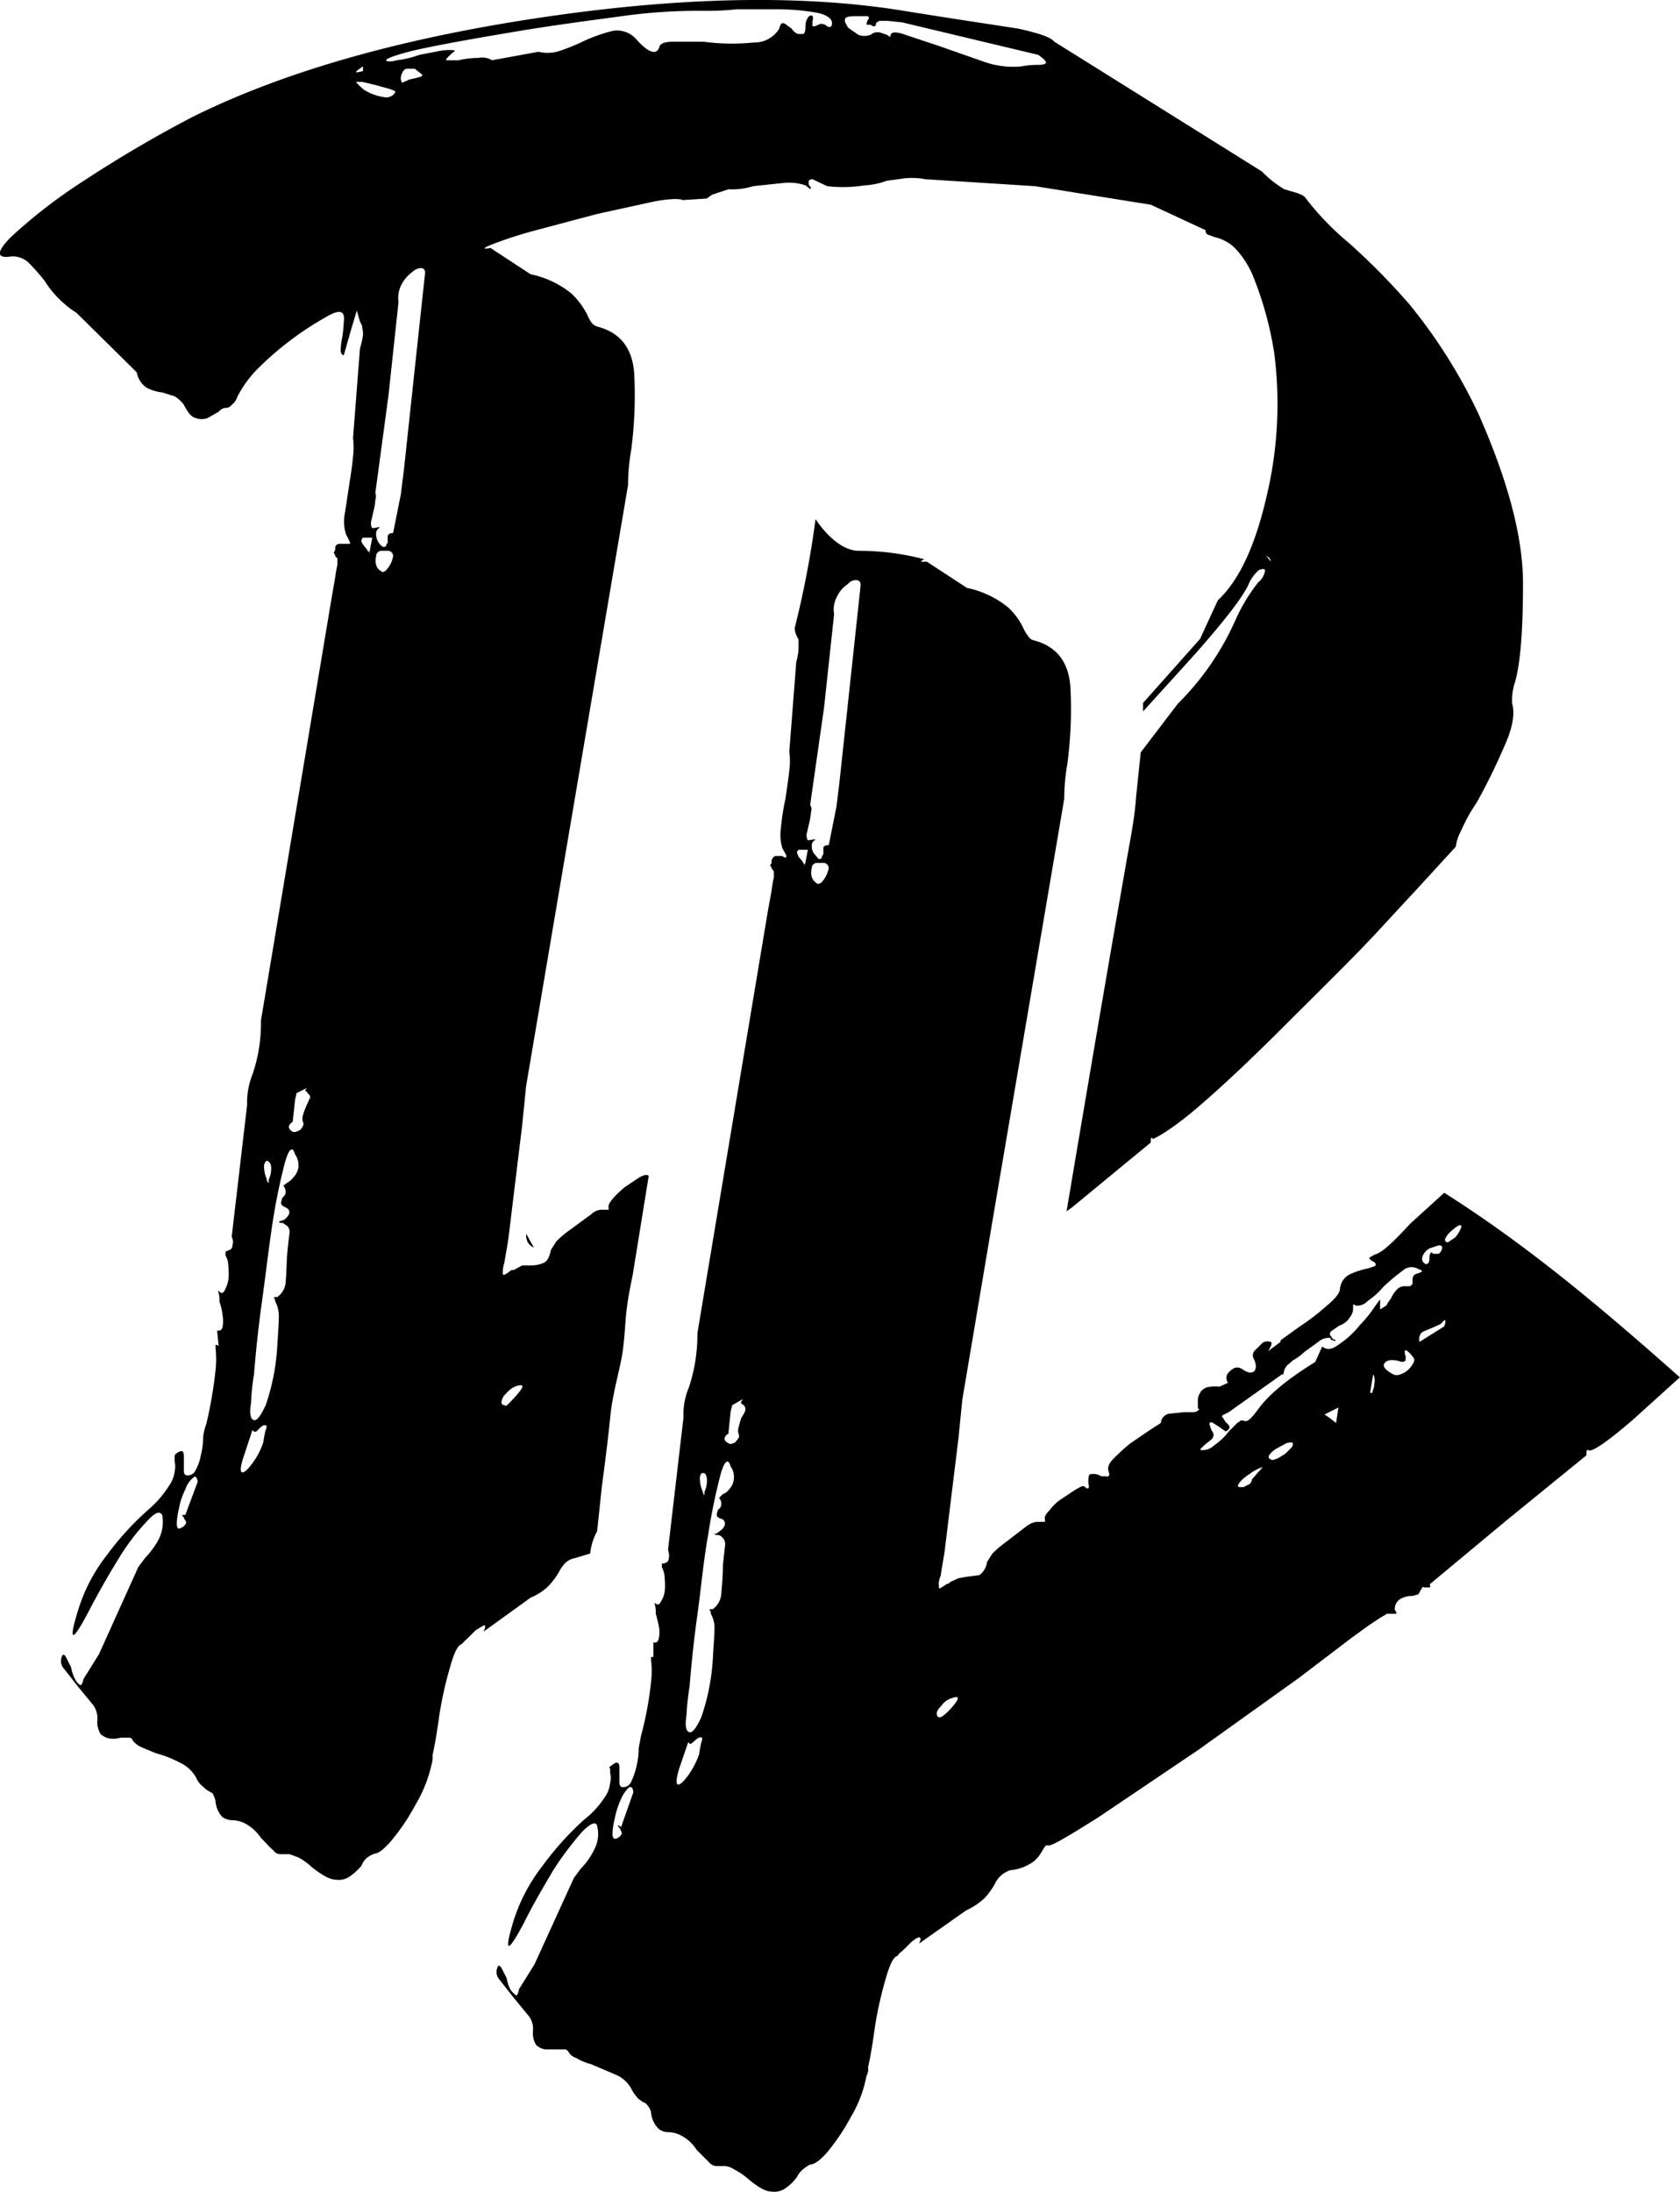 <svg id="Layer_1" data-name="Layer 1" xmlns="http://www.w3.org/2000/svg" viewBox="0 0 217.53 283.73"><path d="M68.72,206.8a7.07,7.07,0,0,0,2.4-1.6,9.58,9.58,0,0,0,1.3-1.8,4.76,4.76,0,0,1,.8-1.1,2.4,2.4,0,0,1,1.2-.6l2-.6h0a7.66,7.66,0,0,1,.9-2.9l.6-5.7c.4-3,.8-6.1,1.11-9.2s1.3-6.2,1.6-8.4.3-3.6.5-5.3.5-3.1.8-4.6L84,152.2h0c-.3-.2-.6-.1-1.2.2L81,153.6a11.37,11.37,0,0,0-1.6,1.5q-.71.81-.6,1.2v.3H77.72a2.15,2.15,0,0,0-1.19.6l-3,2.2a11.66,11.66,0,0,0-1.5,1.3l-.7,1.1c-.2,1-.5,1.5-1,1.7a4,4,0,0,1-1.61.3h-1.1l-1.1.6h-.3c-.6.5-1,.7-1.1.6a4,4,0,0,1,.2-1.6c.1-.7.3-1.7.5-3l1.8-14.8.5-5,4.1-24.2,9.1-53.6a27.17,27.17,0,0,1,.4-4.5,53.7,53.7,0,0,0,.4-9.9c-.2-3.2-1.7-5.3-4.7-6.1a1.58,1.58,0,0,1-.8-.5,5.57,5.57,0,0,1-.6-1.1A10.35,10.35,0,0,0,74,38a12.42,12.42,0,0,0-5.3-2.5l-5.19-3.4c-1.11.2-1,0,.3-.5a54.49,54.49,0,0,1,5.6-1.8l7.9-2.1,7.3-1.6c2.1-.4,3.4-.4,3.8-.2l3.1-.2.7-.5,2.1-.7a8.92,8.92,0,0,0,3.2-.4l3.8-.4a6.66,6.66,0,0,1,3,.3l.5.4c.1.1.2,0,.2-.1l-.3-.4v-.5a.62.62,0,0,1,.5-.2l1.9.9a17.55,17.55,0,0,0,4.8-.1,9.68,9.68,0,0,0,2.9-.6l2.2-.3a9.08,9.08,0,0,1,2.8.1l14.2.9,15,2.4,7.1,3.3a.5.5,0,0,0,.38.6h0l.8.3a5.57,5.57,0,0,1,2.5,1.3,11.78,11.78,0,0,1,2.6,4.1,45.16,45.16,0,0,1,2.6,9.6,51.51,51.51,0,0,1-1,18.6c-1.5,6.5-3.6,10.9-6.3,13.4l-2.3,5L148,91v1.1l6.8-7.5c3.6-4.1,5.9-7,6.8-8.8a5,5,0,0,1,1.4-2c.5-.2.8-.2.8.1a2.49,2.49,0,0,1-.9,1.5,22.81,22.81,0,0,0-2.9,4.8,35.61,35.61,0,0,1-7.5,10.9l-4.8,6.3-.6,5.8c-.2,3-.9,6.2-1.4,9.2-2.6,14.8-5.1,29.6-7.6,44.4l.7-.5,10.2-8.4c0-.4,0-.6.1-.6s.1-.1.1.1,2.3-1,5.7-3.9,7.1-6.4,11.4-10.7,8.2-8.1,11.6-11.7l6.2-6.7,4.4-4.8a5.86,5.86,0,0,1,.7-2.1,21.85,21.85,0,0,1,2-3.6q1.92-3.45,3.5-7.1c1.1-2.4,1.5-4.3,1.1-5.7a7.34,7.34,0,0,1,.4-2.9c.7-2.6,1-6.8,1-12.7s-1.9-13.2-5.8-22a68.56,68.56,0,0,0-8.9-14.1,87.72,87.72,0,0,0-7.9-8,35.74,35.74,0,0,1-5.5-5.7c-.1-.2-.3-.3-.4-.4L168,25l-1.7-.5a13.73,13.73,0,0,1-2.9-2.3L136.52,5.4c-.5-.6-2-1.1-4.7-1.7l-8.5-1.3-5.7-.9c-13-2.2-28.7-2-47.1.7S36.92,9.2,25,15.1a162.57,162.57,0,0,0-14.3,8.4,67.36,67.36,0,0,0-9.3,7.2c-1.89,1.9-1.89,2.8,0,2.5a3,3,0,0,1,2.3.8,26.63,26.63,0,0,1,2.11,2.4,13.15,13.15,0,0,0,4.1,4.1l7.8,7.7a3,3,0,0,0,1.3,2,5.79,5.79,0,0,0,2,.6l1.6.5a4.2,4.2,0,0,1,1.2,1.1c.5,1,1,1.6,1.5,1.7a2.21,2.21,0,0,0,1.6,0l1.4-.8a1.47,1.47,0,0,1,.8-.5,1,1,0,0,0,.9-.4,2,2,0,0,0,.7-1,14.83,14.83,0,0,1,3-4,40.73,40.73,0,0,1,8.4-6.3c1-.6,1.6-.8,2-.7s.5.6.4,1.3a16.72,16.72,0,0,1-.2,2,9.64,9.64,0,0,0-.2,1.5c0,.5.1.7.4.8l1-3.5.69-2.3.4,1.4.3.6c0,.3.11.7.11,1.1a10.9,10.9,0,0,1-.4,1.8l-.9,11.6a9.64,9.64,0,0,1,0,2.4c-.1,1.2-.3,2.4-.5,3.7s-.4,2.7-.6,3.9a5.57,5.57,0,0,0,.2,2.5c.18.33.35.66.5,1v.2H44c-.31,0-.5.1-.61.5a.63.63,0,0,1-.1.5.21.21,0,0,0,0,.29h0c.1.1.1.1.1.3l.3.3v.8c-.1.4-.19,1-.3,1.7s-.3,1.7-.5,2.9l-9.1,54.4a20.56,20.56,0,0,1-1.1,7A9.66,9.66,0,0,0,32,143l-2,17.1a1.45,1.45,0,0,1,.1,1.1.72.72,0,0,1-.2.5l-.39.2c-.11,0-.2,0-.31.2v.4a3.4,3.4,0,0,1,.31.8,13.4,13.4,0,0,1,.1,2,4.35,4.35,0,0,1-.5,1.7c-.2.4-.4.5-.7.2s-.1,0-.1.2a3.4,3.4,0,0,1,.1,1.1,6.68,6.68,0,0,1,.4,1.7,4.3,4.3,0,0,1,0,1.6.5.5,0,0,1-.56.44.33.33,0,0,1-.14,0l.2,2c-.3-.2-.4-.2-.4-.1v.4a13.1,13.1,0,0,1,0,2.8,55,55,0,0,1-1.2,7,7,7,0,0,0-.4,1.6,9.68,9.68,0,0,1-.3,2.4,6.11,6.11,0,0,1-.7,2,1.09,1.09,0,0,1-1.3.6.72.72,0,0,1-.2-.5v-2c0-.3-.1-.6-.3-.6s-.4.1-.8.4a.72.72,0,0,0-.1.4v.5a3.3,3.3,0,0,1,0,1.4,4.23,4.23,0,0,1-.8,1.9,13.42,13.42,0,0,1-2.4,2.8,37.62,37.62,0,0,0-5.6,6.1,22,22,0,0,0-3.7,7.1c-1.3,4.2-.8,4.3,1.4.1,1.19-2.3,2.5-4.6,3.8-6.7a28.39,28.39,0,0,1,3.7-4.9c1.1-1.2,1.69-1.4,2-.8a5.06,5.06,0,0,1-.5,3.2,11,11,0,0,1-1.7,2.3l-.9,1.2-5.1,11.3-2,3.2c-.11.6-.3.8-.4.8a1.81,1.81,0,0,1-.7-.8,4.91,4.91,0,0,1-.5-1.5l-.6-1.2c-.2-.4-.3-.5-.5-.4a1.48,1.48,0,0,0,.2,1.8l1.8,2.3,1.9,2.3a2.93,2.93,0,0,1,.6,2,3,3,0,0,0,.4,1.8,2.19,2.19,0,0,0,1.19.6,3.15,3.15,0,0,0,1.4-.1h1a.5.5,0,0,1,.6.38v0a3.08,3.08,0,0,0,1,.8l1.9.8a16,16,0,0,1,3.3,1.3,4.59,4.59,0,0,1,2,1.9,2.92,2.92,0,0,0,.7,1l.7.6.7.4a3.09,3.09,0,0,1,.4,1,3.4,3.4,0,0,0,.9,2.1,2.49,2.49,0,0,0,1.2.4,3.8,3.8,0,0,1,1.7.4,5.91,5.91,0,0,1,2.1,1.9c.7.7,1.2,1.3,1.6,1.6a1.08,1.08,0,0,0,.9.5h1.2l1.1.4a8,8,0,0,1,1.8,1.3c1.3,1,2.3,1.6,3.1,1.6a2.48,2.48,0,0,0,1.9-.5,7.86,7.86,0,0,0,1.4-1.3,2.51,2.51,0,0,1,.8-1.1,3.47,3.47,0,0,1,1-.5c.4,0,1.2-.6,2.2-1.8a28.19,28.19,0,0,0,3-4.5,17.74,17.74,0,0,0,2.1-5.3,2.91,2.91,0,0,0,.1-1.1c.3-1.3.6-3.1.9-5.3a49.13,49.13,0,0,1,1.4-6.2c.5-1.8,1-2.8,1.5-2.9a5.79,5.79,0,0,1,.7-.7l1.1-1.1,1-.6c.3-.1.3.2,0,.8Zm-3.19-26.4a3,3,0,0,1,1.39-1c1.11-.3.9.2-.39,1.6s-1,.9-1.2.9a.39.39,0,0,1-.4-.4A1.66,1.66,0,0,1,65.53,180.4Zm98.4-108.5.4.3a.85.85,0,0,1,.2.5ZM24,196.1h-.31a.11.11,0,0,0-.1.1h0l.2.2a.84.84,0,0,0,.2.4c.1.1.1.2.1.4a1.29,1.29,0,0,1-.7.6c-.3.2-.5,0-.5-.6a9.77,9.77,0,0,1,.3-2,8.61,8.61,0,0,1,.81-2.4,3.17,3.17,0,0,1,1-1.5c.3-.3.5-.1.6.5Zm10.69-45.8a.88.88,0,0,1,.4.6,3.19,3.19,0,0,1-.3,1.8v.4q-.2,0-.3-.6a4.13,4.13,0,0,1-.3-1.7C34.33,150.4,34.42,150.2,34.72,150.3Zm-.3,34.8c-.12.53-.22,1.06-.3,1.6a9.5,9.5,0,0,1-1.4,2.7c-.6.8-1,1.2-1.3,1.2s-.3-.6.11-1.9l1.19-3.6a.39.39,0,0,0,.5.2l.61-.6.3-.2h.3C34.56,184.5,34.56,184.7,34.42,185.1Zm4.2-33.8a2.21,2.21,0,0,1-.6,1.1,2.34,2.34,0,0,1-.8.7l-.4.3c-.1.1-.1.2,0,.2a1.76,1.76,0,0,1,.2.7.86.86,0,0,1-.4.7,2.93,2.93,0,0,0-.2.7c0,.3.2.4.61.6s.89.7-.2,1.6l-.61.2c-.1.1-.1.1.11.2h.3l.6.4a1.14,1.14,0,0,1,.3.8c-.1.8-.2,1.6-.3,2.7s-.1,2.5-.2,3.6a2.61,2.61,0,0,1-1.1,2.1h-.3c-.2.1-.2.2,0,.2a1.32,1.32,0,0,0,.2.7,4.27,4.27,0,0,1,.3,1.8c0,.8-.1,2.1-.2,3.7a28.16,28.16,0,0,1-1.5,7.6c-.7,1.5-1.2,2.1-1.6,1.9s-.5-.9-.3-2.2a30.74,30.74,0,0,1,.39-3.7c.2-2.5.5-5.6,1-9.2s.9-7.1,1.4-10.4a77,77,0,0,1,1.6-7.8c.5-1.8,1-2.2,1.3-1.1A2.56,2.56,0,0,1,38.62,151.3Zm1.5-9.1-.4.9a9.71,9.71,0,0,0-.5,1.4,1.28,1.28,0,0,0,.11.9.62.62,0,0,1-.11.4,1,1,0,0,1-.39.5c-.4.2-.7.3-.9.2a.93.93,0,0,1-.5-.6c0-.2.1-.4.5-.7l.3-2.8.2-.9,1.4-.7-.2.2c-.1.1-.1.2.1.3l.3.4A.4.4,0,0,1,40.12,142.2ZM109.42,2.5c0-.3.5-.4,1.3-.4h1.7c0,.1.11.2.11.3l-.2.2a.41.41,0,0,1-.11.3v.3h.5l.31.2h.3c0-.1.1-.2.1-.3s0-.2.1-.2.2-.2.4-.2h1l1.9.2,17.6,4.2c.7.5,1,.8,1,1s-.4.3-1,.3a11,11,0,0,0-2.21.2,11.29,11.29,0,0,1-4.79-.6l-6-2.1-4.21-1.4c-1.1-.4-1.79-.4-1.89,0s0,.3-.21.2l-.29-.2-.9-.3a1.4,1.4,0,0,0-1.2.3,2.21,2.21,0,0,1-1.6,0l-1.3-.9C109.53,3.1,109.33,2.8,109.42,2.5ZM47,8.6v.6c-1.19.3-1.19.2,0-.6Zm-.9,2h.8l1.7.4,1.8.5c.61.2.8.3.8.4a1.32,1.32,0,0,1-1.3.7,6.74,6.74,0,0,1-2.8-1C46.42,11,46.12,10.7,46.12,10.6Zm1.7,61.1v-.3q-.2,0-.3-.3l-.5-.6c-.1-.2-.2-.3-.2-.5a.54.54,0,0,1,.2-.4h1.2ZM50,73.8c-.3.3-.5.3-.7.1a1.23,1.23,0,0,1-.6-.8,2.27,2.27,0,0,1,0-1.1.71.71,0,0,1,.6-.7h1a.69.69,0,0,1,.6.7A3.49,3.49,0,0,1,50,73.8Zm5-38.1-2.7,25.1-.4,3.2-1,5c-.39,0-.6.1-.7.4v.9a.28.28,0,0,0-.19.3c0,.1-.11.2-.4.2a1.57,1.57,0,0,1-.6-.6,1.87,1.87,0,0,1-.31-1,1,1,0,0,1,.2-.7c.4-.3.3-.3-.2-.2s-.5.1-.6-.1a1.53,1.53,0,0,1,0-.9l.3-1.3a6.29,6.29,0,0,0,.2-1.3,1.39,1.39,0,0,0,0-.9l1.7-12.6,1.3-12.1a3.82,3.82,0,0,1,.4-2.3,4.78,4.78,0,0,1,1.4-1.6,1.7,1.7,0,0,1,1.2-.5c.41.1.5.4.41,1Zm-3.1-25.6a1.57,1.57,0,0,1,.2-.7.83.83,0,0,1,.5-.5h1.1l.9.7a.2.2,0,0,1,0,.29h0l-.7.2-.89.2-.9.4c0,.1,0,.1-.1-.1a.83.83,0,0,1-.11-.5Zm10-2.6a10.55,10.55,0,0,0-2.5.3h-1.5c-.3,0-.1-.2.4-.7s.8-.5.4-.6a6.41,6.41,0,0,0-1.8.1l-2.6.5a13.06,13.06,0,0,1-2.9.7c-.8.2-1.3.2-1.4,0s1.7-.9,5.1-1.6,7.4-1.4,12.2-2.2,9.5-1.4,13.9-2a71.31,71.31,0,0,1,9.9-.6,36.21,36.21,0,0,0,4.3-.2h5.4a29.52,29.52,0,0,1,4.7.4c1.3.2,2.1.7,2.2,1.2s-.1.9-.6.6a1.1,1.1,0,0,0-.9-.3l-.7.3h-.3V2.8c.1-.4.1-.7-.1-.8a.53.53,0,0,0-.5.3,1.87,1.87,0,0,0-.3,1.1c0,.6-.1.9-.3,1h-.7a1.8,1.8,0,0,1-.8-.7l-.7-.5a.62.62,0,0,0-.5-.2c-.2.1-.3.3-.4.7a3.74,3.74,0,0,1-3.3,1.8,27.72,27.72,0,0,1-6.5-.1h-3.9q-1.59,0-1.8.6c-.3,1.2-1.4.9-3-.9A3.3,3.3,0,0,0,79.32,4a21.1,21.1,0,0,0-3.7,1.3,24.56,24.56,0,0,1-2.9,1.2,5,5,0,0,1-3,.2l-6,1.1a2.51,2.51,0,0,0-1.8-.3Z"/><path d="M187,154.4l-4.4,4c-2.2,2.4-3.7,3.8-4.6,4l-.7.4c0,.1.1.3.5.5s.4.5.2.6l-.9.3a10.24,10.24,0,0,0-2.2.7,2.32,2.32,0,0,0-1.4,2c-.1.6-.7,1.3-1.8,2.2a29.3,29.3,0,0,1-3.39,2.6l-2.5,1.8v.2l-1.61,1.2c.4-.7.61-1.1.3-1.2a1.23,1.23,0,0,0-1,.1l-1,1a.92.92,0,0,0-.1,1.2q.41,1,0,1.5c-.4.3-.9.2-1.6-.3a1.1,1.1,0,0,0-1-.1,2.47,2.47,0,0,0-.9.8,1.14,1.14,0,0,0,.1,1.1l-1.1.5a4.65,4.65,0,0,0-1.7.1c-.4.2-.7.4-.8.7a1.73,1.73,0,0,0-.3.9v.8c0,.3,0,.4.21.4a1,1,0,0,1-.71.4h-1.29l-1.9.2a1.29,1.29,0,0,0-1.1,1.2l-1.4.9-2.5,1.7a23.32,23.32,0,0,0-2.21,2c-.6.6-.79,1.1-.7,1.5s.2.6.1.7-.2.2-.4.1h-.6a1.92,1.92,0,0,0-1-.3c-.29,0-.5,0-.6.2a3,3,0,0,0,0,1.4c0,.3-.2.4-.5.1s-.6,0-1.2.3l-1.8,1.2a5.85,5.85,0,0,0-1.6,1.5c-.5.5-.7.9-.6,1.1v.4h-1.1a2.82,2.82,0,0,0-1.2.5l-3,2.3a13.18,13.18,0,0,0-1.5,1.3l-.7,1.1a2.44,2.44,0,0,1-1,1.7l-1.6.2-1.1.2-1.1.5c-.1.2-.2.2-.3.2s-1,.7-1.1.6a2.53,2.53,0,0,1,.2-1.6c.1-.8.3-1.8.5-3.1l1.8-14.7.5-5,4.1-24.3,9.1-53.5a26.14,26.14,0,0,1,.4-4.5,53.7,53.7,0,0,0,.4-9.9c-.2-3.2-1.7-5.3-4.7-6.1a1.19,1.19,0,0,1-.8-.6,4.58,4.58,0,0,1-.6-1,8.67,8.67,0,0,0-2-2.7,12.42,12.42,0,0,0-5.3-2.5L120,72.7q-1.29.1-.3-.3a33.37,33.37,0,0,0-8.5-1.1c-2.1,0-4.2-2-5.6-4.1a124.77,124.77,0,0,1-2.7,14.1,2.51,2.51,0,0,0,.2.9l.3.6v1.1a7.79,7.79,0,0,1-.3,1.8l-.9,11.6a8.77,8.77,0,0,1,0,2.4c-.1,1.1-.3,2.3-.5,3.7a32.23,32.23,0,0,0-.6,3.9,5.87,5.87,0,0,0,.2,2.5l.5.9v.3a.61.61,0,0,1-.5-.2h-.8q-.39,0-.6.6a.63.63,0,0,1-.1.5.21.21,0,0,0,0,.29h0c.1,0,.1.1.1.2l.3.4v.8c-.1.4-.2,1-.3,1.7s-.3,1.6-.5,2.8l-9.1,54.5a21.62,21.62,0,0,1-1.1,7,9,9,0,0,0-.7,3.9l-2,17.1c.1.5.2.8.1,1a.77.77,0,0,1-.2.6l-.4.2h-.3v.5a3,3,0,0,1,.3.8,11,11,0,0,1,.1,1.9,3.3,3.3,0,0,1-.5,1.7c-.2.4-.4.5-.7.3s-.1-.1-.1.2a2.63,2.63,0,0,1,.1,1c.1.5.3,1.1.4,1.7a3.92,3.92,0,0,1,0,1.6c-.1.5-.4.6-.7.5v1.9h-.3v.4a11.92,11.92,0,0,1,0,2.8,43.6,43.6,0,0,1-1.3,7l-.3,1.6a9.68,9.68,0,0,1-.3,2.4,8.79,8.79,0,0,1-.7,2,1.08,1.08,0,0,1-1.3.6.86.86,0,0,1-.2-.6v-1.9q0-.6-.3-.6c-.1-.1-.4.1-.8.4s-.1.2-.1.4v.5a2.6,2.6,0,0,1,0,1.3,3.86,3.86,0,0,1-.8,2,11.26,11.26,0,0,1-2.5,2.7,38.84,38.84,0,0,0-5.5,6.1,22.72,22.72,0,0,0-3.69,7c-1.31,4.3-.81,4.4,1.39.2,1.2-2.4,2.5-4.6,3.8-6.8a42,42,0,0,1,3.7-4.9c1.11-1.1,1.7-1.3,1.9-.8a4.25,4.25,0,0,1-.4,3.2,8.8,8.8,0,0,1-1.7,2.4l-.89,1.2-5.11,11.2-2,3.2c-.1.6-.3.9-.39.8a4.3,4.3,0,0,1-.7-.7,4.91,4.91,0,0,1-.5-1.5l-.6-1.2c-.2-.4-.4-.5-.5-.4a1.49,1.49,0,0,0,.19,1.8l1.81,2.3,1.89,2.3a2.69,2.69,0,0,1,.61,2,3,3,0,0,0,.39,1.8,2.25,2.25,0,0,0,1.2.6H73a.6.6,0,0,1,.6.3,1.69,1.69,0,0,0,1,.8,6.91,6.91,0,0,0,1.9.8l3.3,1.4a4.11,4.11,0,0,1,2,1.9,4.72,4.72,0,0,0,.7,1c.2.3.5.4.7.6a.91.91,0,0,1,.6.4,1.87,1.87,0,0,1,.5,1,3.47,3.47,0,0,0,.9,2,1.82,1.82,0,0,0,1.2.5,3.8,3.8,0,0,1,1.7.4,5.21,5.21,0,0,1,2.1,1.9l1.6,1.6a1.37,1.37,0,0,0,.9.5h1.2a2.36,2.36,0,0,1,1.1.4,9.1,9.1,0,0,1,1.8,1.2c1.3,1.1,2.3,1.7,3.1,1.7a2.48,2.48,0,0,0,1.9-.5,6,6,0,0,0,1.4-1.4,2.88,2.88,0,0,1,.8-1,5.42,5.42,0,0,1,.9-.6c.5,0,1.3-.5,2.3-1.7a28.19,28.19,0,0,0,3-4.5,16.21,16.21,0,0,0,2-5.3,1.68,1.68,0,0,0,.2-1.1c.3-1.3.6-3.1.9-5.3a49.13,49.13,0,0,1,1.4-6.2c.5-1.8,1-2.8,1.5-2.9a2.34,2.34,0,0,1,.7-.7l1.1-1.1c.5-.4.8-.6,1-.6s.3.2,0,.8l6.1-4.3a8.83,8.83,0,0,0,2.4-1.6,9.58,9.58,0,0,0,1.3-1.8,3.35,3.35,0,0,1,.8-1.1,3.54,3.54,0,0,1,1.2-.7,6,6,0,0,0,3-1.1,4.6,4.6,0,0,0,1.2-1.5l.4-.6h.4c.5,0,2.7-1.3,6.5-3.7l12.9-8.7,13-9.3,6.7-5.1,2.2-1.6,1.5-1,1-.6h1.21a.8.8,0,0,0-.21-.5,1.52,1.52,0,0,1,.71-1.4,3,3,0,0,1,1.6-.4l.7-.2c.1-.1.2-.2.2-.3l.3-.5c.1-.2.1-.2.3-.1h.7c.1,0,.1-.2,0-.4l10.1-8.4,10.2-8.3c0-.4,0-.6.1-.7h.1c.4.4,2.3-.9,5.7-3.8l6.2-5.6C207.83,169.7,197.93,161.3,187,154.4ZM80.42,236.5l-.3-.2H80c0,.1.1.2.2.3s.1.2.2.4a.6.6,0,0,1,.1.4,1.29,1.29,0,0,1-.7.6c-.3.1-.5-.1-.5-.6a9.77,9.77,0,0,1,.3-2,11,11,0,0,1,.8-2.5,5,5,0,0,1,1-1.5c.34-.2.54,0,.61.6Zm10.7-45.8c.2,0,.3.2.4.6a3.37,3.37,0,0,1-.3,1.8c0,.3,0,.5-.1.4l-.2-.6a4.13,4.13,0,0,1-.3-1.7C90.72,190.8,90.83,190.6,91.12,190.7Zm-.3,34.8a14.54,14.54,0,0,0-.3,1.6,11,11,0,0,1-1.4,2.7c-.6.8-1,1.2-1.3,1.2s-.3-.6.1-2l1.2-3.5c.1.2.3.3.4.2l.7-.6.3-.2h.3c.14,0,.14.2,0,.6ZM95,191.6a2.22,2.22,0,0,1-.6,1.2,1.56,1.56,0,0,1-.8.6l-.4.4c-.1.1-.1.2,0,.2a1.35,1.35,0,0,1,.2.7.86.86,0,0,1-.4.7,2.16,2.16,0,0,0-.2.7c0,.2.2.4.6.5s.9.8-.2,1.6-.6.2-.6.3-.1.1.1.2H93a1,1,0,0,1,.6.4,1.14,1.14,0,0,1,.3.8q-.11,1-.3,2.7c0,1.3-.1,2.5-.2,3.6a2.71,2.71,0,0,1-1.1,2.1H92c-.2.1-.2.2,0,.2a1.41,1.41,0,0,0,.19.7,3.62,3.62,0,0,1,.31,1.8c0,.8-.11,2-.2,3.7a28.16,28.16,0,0,1-1.5,7.6c-.7,1.5-1.2,2.1-1.61,1.9s-.5-.9-.3-2.2a32.94,32.94,0,0,1,.4-3.7c.2-2.5.5-5.6,1-9.2s.8-7.1,1.4-10.4a77,77,0,0,1,1.6-7.8c.5-1.8,1-2.2,1.3-1.1a2.41,2.41,0,0,1,.41,1.8Zm1.5-9a4,4,0,0,1-.5.9c-.2.6-.3,1-.4,1.4a1.46,1.46,0,0,0,.1.9.7.7,0,0,1-.1.4l-.4.5c-.39.2-.69.3-.89.1a.76.76,0,0,1-.5-.5.79.79,0,0,1,.5-.7l.3-2.9.2-.8,1.39-.8-.19.3a.2.2,0,0,0,0,.29h0l.39.3a1.15,1.15,0,0,1,.11.6Zm7.7-70.5c0-.2,0-.3-.1-.3s-.1-.2-.2-.3l-.5-.6-.2-.5a.54.54,0,0,1,.2-.4h1.2Zm2.2,2.1c-.3.2-.5.3-.7.1a1.56,1.56,0,0,1-.6-.8,2.27,2.27,0,0,1,0-1.1.71.71,0,0,1,.6-.7h1a.69.69,0,0,1,.6.7,3.75,3.75,0,0,1-.9,1.8Zm5-38.1-2.7,25.1-.39,3.2-1,5c-.4,0-.61.1-.7.3v.9c-.2.2-.2.3-.2.4s-.1.2-.4.2l-.6-.7a1.52,1.52,0,0,1-.3-.9.94.94,0,0,1,.2-.7c.39-.3.3-.3-.2-.2s-.5.1-.6-.1a1.39,1.39,0,0,1,0-.9l.3-1.3a8,8,0,0,0,.2-1.3,1,1,0,0,0-.11-.9l1.8-12.6L108,79.5a3.48,3.48,0,0,1,.39-2.3,3.94,3.94,0,0,1,1.4-1.6,1.31,1.31,0,0,1,1.2-.5c.4.1.51.4.4,1Zm11.5,145.3q-.9.9-1.2.9c-.3,0-.4-.2-.4-.5s.2-.6.6-1a2.45,2.45,0,0,1,1.4-1c1.11-.4.9.2-.39,1.6Zm61.3-58.8a2.09,2.09,0,0,1,.9-1l1.2-.4c.4,0,.5.2.4.5s-.3.6-.5.6h-.6l-.3-.2a.38.38,0,0,0-.1.2.74.74,0,0,0-.1.5c0,.5-.1.7-.3.8s-.3,0-.5-.2-.2-.4-.1-.8Zm-22.1,28.9a.86.86,0,0,1-.29.6l-.8.4h-.6c-.21-.1-.1-.3.1-.6a5.13,5.13,0,0,1,1.3-1.1,5.66,5.66,0,0,1,1.7-.9Zm5.1-4.1-.79.8-1,.6-.6.2c-.5-.1-.61-.3-.5-.6a3,3,0,0,1,1-.9l1.29-.7c.5-.1.71-.1.8,0A.77.77,0,0,1,167.22,187.4Zm5.8-3.2-.9-.7-.6-.4,1.8-.9Zm4.9-4.6a2.93,2.93,0,0,0-.2.7h-.3l.4-2.4a1.43,1.43,0,0,1,.2.8c0,.3-.09.6-.09.9Zm5-3a2.84,2.84,0,0,1-1.1,1.1c-.6.3-1,.4-1.4.2s-1.4-.8-1.2-1.3.9-.7,2-.4a.78.78,0,0,0,.7,0c.1,0,.1-.2.1-.4a.64.64,0,0,0-.1-.5v-.5h.2a2.9,2.9,0,0,1,.8.8c.3.3.3.6,0,1Zm.8-11.8c-.4.1-.6.2-.7.4a1.27,1.27,0,0,0-.1.6v.4l-.3.3h-.7a1.34,1.34,0,0,0-1,.4,3.77,3.77,0,0,0-.8,1.2,5.42,5.42,0,0,0-.6.9l-.8.5v-1.3l-.6.8a15.56,15.56,0,0,1-2,2.5,11.68,11.68,0,0,1-2.7,2.5c-.9.7-1.6.8-2.2.3l-.9,2c-3.4,2.1-5.9,4.1-7.3,6s-1.6,1.7-2,1.6-.3,0-.8.3l-1.1,1.1a7.93,7.93,0,0,1-1.9,1.8,2.06,2.06,0,0,1-1.7.6c-.1,0-.1-.1,0-.2l.4-.4,1-.8a.78.78,0,0,0,0-1.1,4.53,4.53,0,0,1-.3-.9c0-.1.1-.2.3-.2l.5.3.6.4.7.5c.4-.2.5-.4.5-.6a1.32,1.32,0,0,0-.5-.6l-.3-.5c-.2-.2-.2-.3-.1-.4l.8-.4,6.9-4.9h.2a1,1,0,0,1,.1-.5c0-.2.2-.4.3-.6l.8-.7a7.06,7.06,0,0,0,1.5-1.1l1.8-1.3a2,2,0,0,1,1.6-.5v.2l.6.2v-.2c-.2,0-.3,0-.4-.2l-.3-.4c0-.2,0-.4.2-.5l1-.7a2.59,2.59,0,0,0,1.4-1.1,1.81,1.81,0,0,0,.4-1V169q0-.3.3,0a1.85,1.85,0,0,0,1.6-.6,9.8,9.8,0,0,0,2-1.8,25,25,0,0,1,2.5-2.1,1.71,1.71,0,0,1,2.1-.2c.61.2.5.3,0,.5Zm3.3,6.9-3.2,2a1.24,1.24,0,0,1,.4-1.3l1.2-.5.9-.4c.3-.1.4-.3.6-.5s.41-.2.1.7Zm1.4-11.5-.9.6c-.3,0-.4-.1-.4-.4a3.15,3.15,0,0,1,1-1.2c.8-.7,1.2-.8,1.1-.3a4.67,4.67,0,0,1-.79,1.3Z"/><path d="M68.33,160.8a1.81,1.81,0,0,0,.8.7l-1-1.8A2.08,2.08,0,0,0,68.33,160.8Z"/></svg>